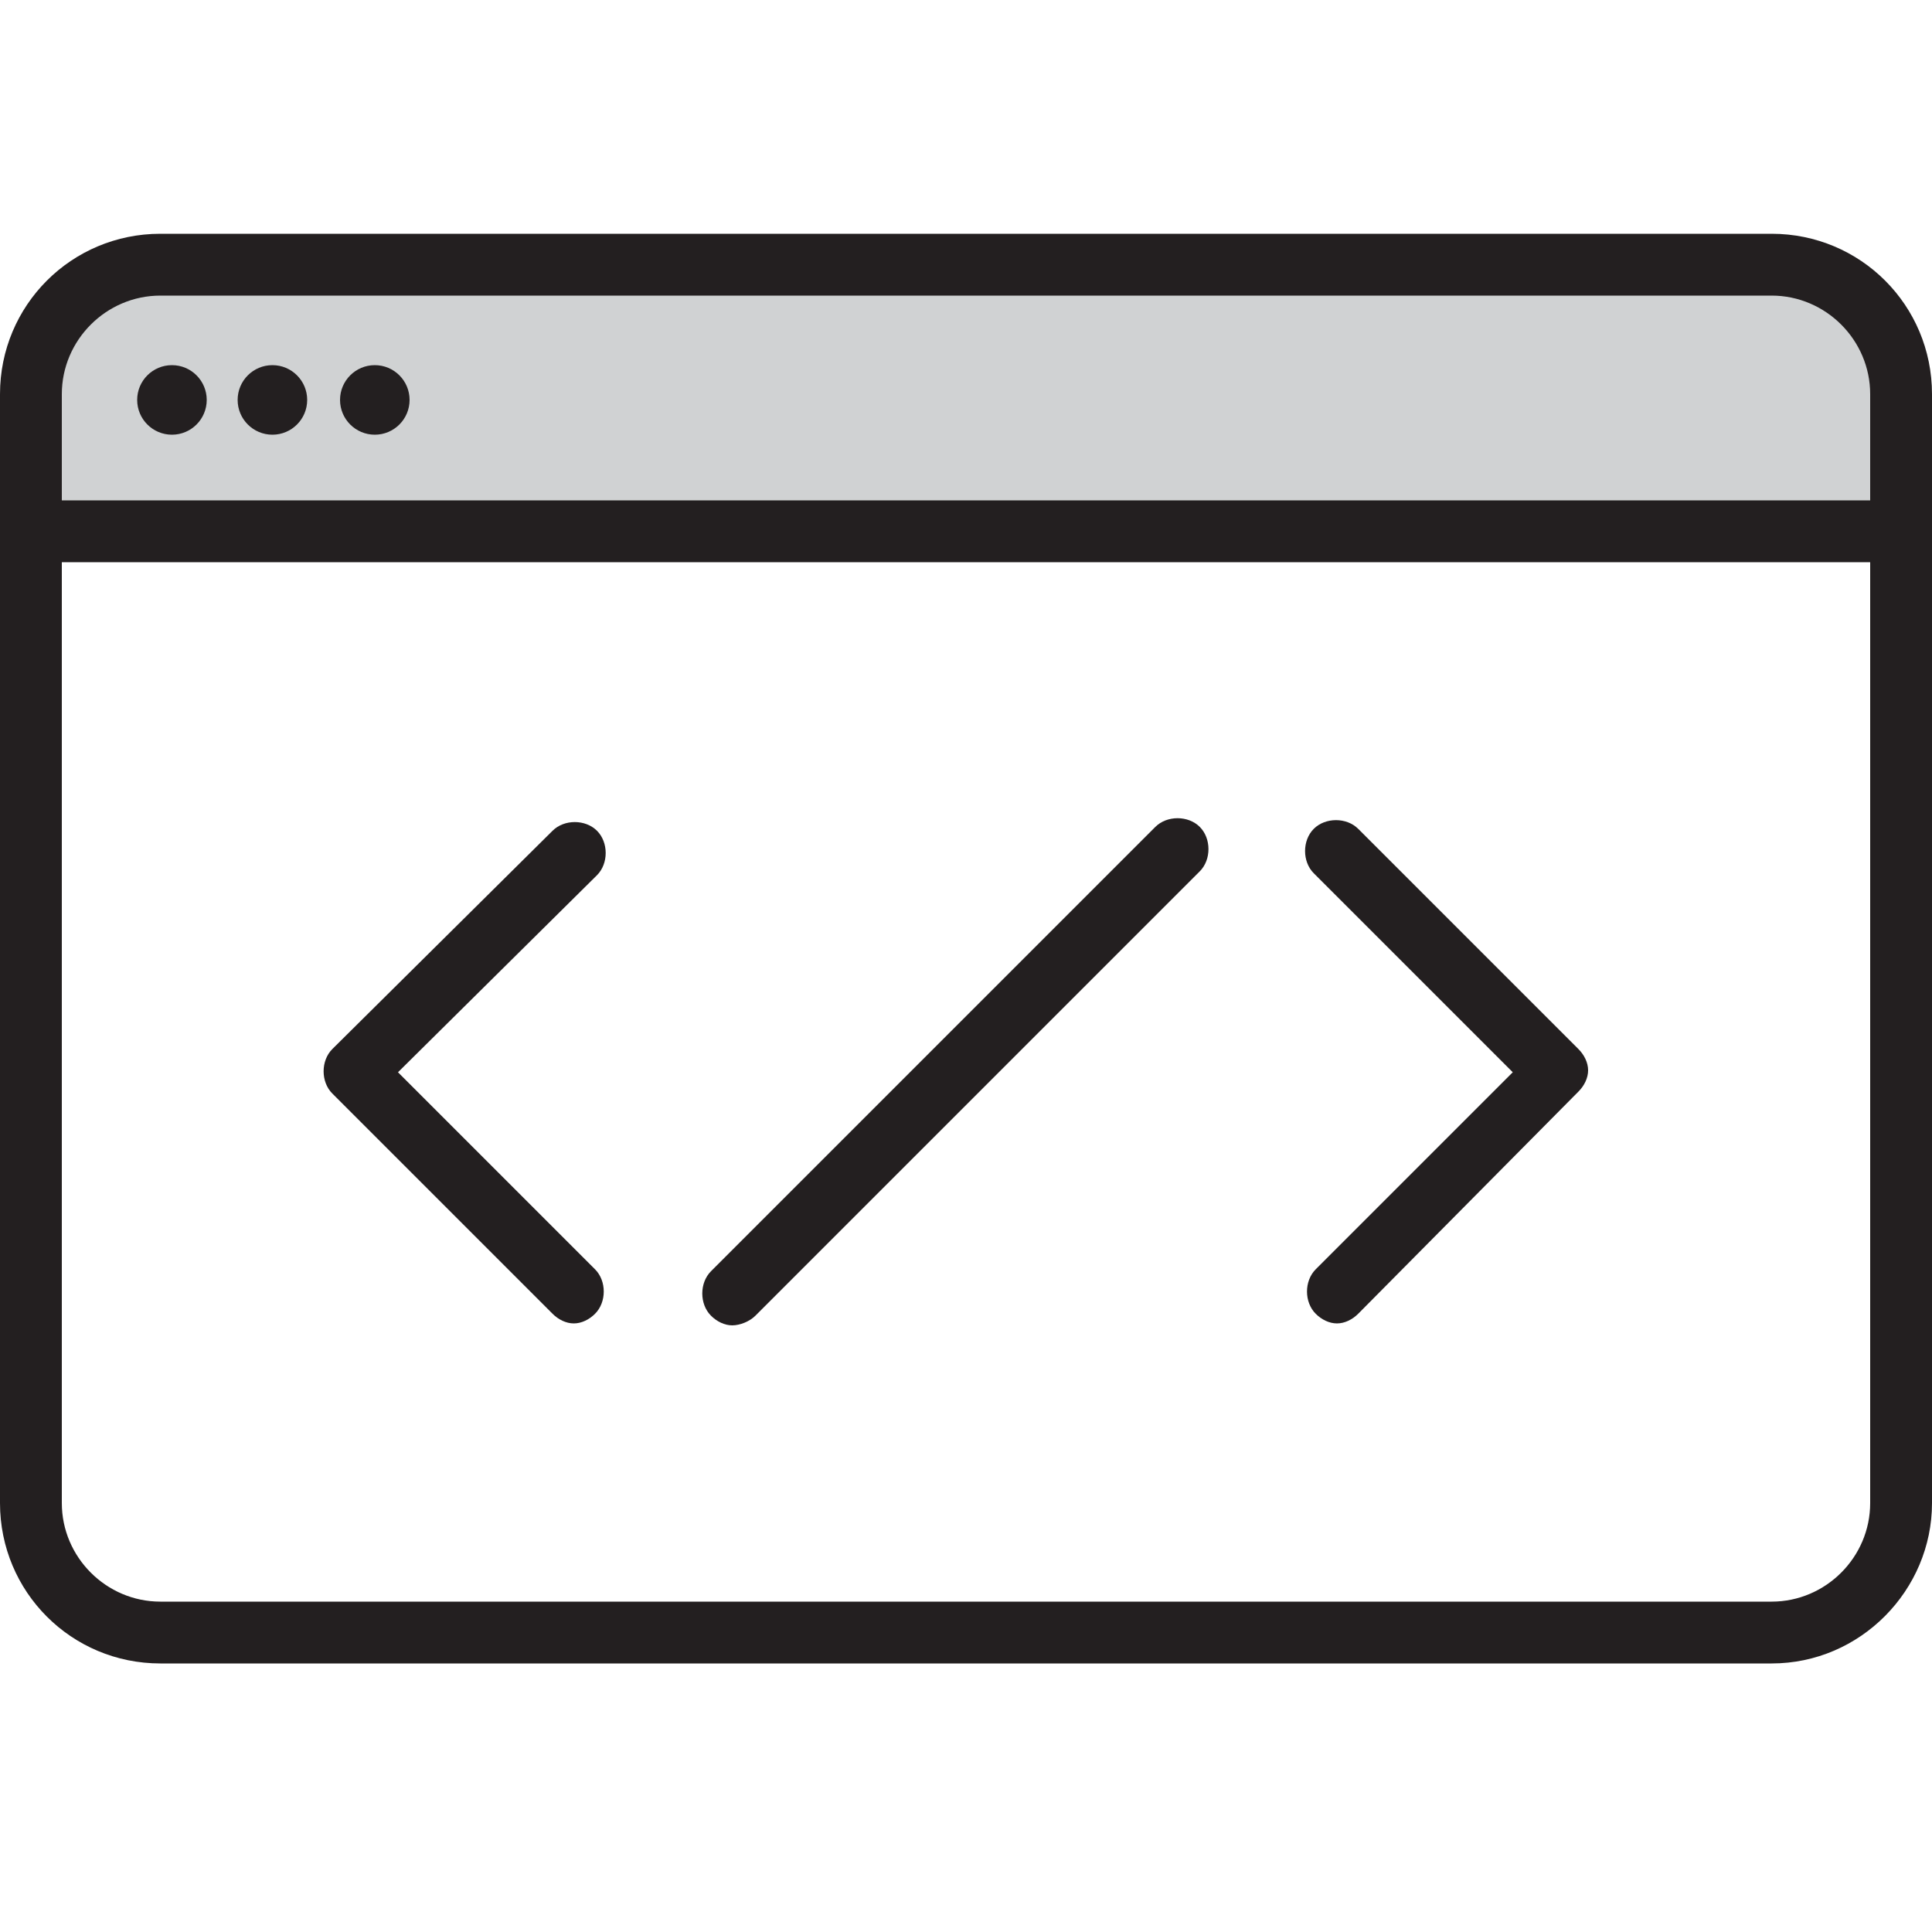 <?xml version="1.0" encoding="utf-8"?>
<!-- Generator: Adobe Illustrator 19.0.0, SVG Export Plug-In . SVG Version: 6.00 Build 0)  -->
<svg version="1.1" id="Layer_1" xmlns="http://www.w3.org/2000/svg" xmlns:xlink="http://www.w3.org/1999/xlink" x="0px" y="0px"
	 viewBox="0 0 100 100" style="enable-background:new 0 0 100 100;" xml:space="preserve">
<style type="text/css">
	.st0{fill:#D0D2D3;}
	.st1{fill:#231F20;}
	.st2{fill:#FFFFFF;}
</style>
<g id="XMLID_126_">
	<path id="XMLID_151_" class="st0" d="M98.4,27.5H2.2v-7.2c0-3.7,3-6.6,6.6-6.6h82.9c3.7,0,6.6,3,6.6,6.6V27.5z"/>
	<path id="XMLID_144_" class="st1" d="M91.7,86.1H8.3c-4.6,0-8.3-3.7-8.3-8.3V20.4c0-4.6,3.7-8.3,8.3-8.3h83.4
		c4.6,0,8.3,3.7,8.3,8.3v57.4C100,82.3,96.3,86.1,91.7,86.1z M8.3,15.3c-2.8,0-5.1,2.3-5.1,5.1v57.4c0,2.8,2.3,5.1,5.1,5.1h83.4
		c2.8,0,5.1-2.3,5.1-5.1V20.4c0-2.8-2.3-5.1-5.1-5.1H8.3z"/>
	<g id="XMLID_141_">
		<path id="XMLID_143_" class="st1" d="M29.7,68.5c-0.4,0-0.8-0.2-1.1-0.5L17.2,56.6c-0.6-0.6-0.6-1.7,0-2.3L28.6,43
			c0.6-0.6,1.7-0.6,2.3,0c0.6,0.6,0.6,1.7,0,2.3L20.6,55.5l10.2,10.2c0.6,0.6,0.6,1.7,0,2.3C30.5,68.3,30.1,68.5,29.7,68.5z"/>
		<path id="XMLID_405_" class="st1" d="M69.2,68.5c-0.4,0-0.8-0.2-1.1-0.5c-0.6-0.6-0.6-1.7,0-2.3l10.2-10.2L68,45.2
			c-0.6-0.6-0.6-1.7,0-2.3c0.6-0.6,1.7-0.6,2.3,0l11.4,11.4c0.3,0.3,0.5,0.7,0.5,1.1c0,0.4-0.2,0.8-0.5,1.1L70.3,68
			C70,68.3,69.6,68.5,69.2,68.5z"/>
		<g id="XMLID_404_">
			<line id="XMLID_125_" class="st2" x1="37.9" y1="67" x2="60.9" y2="44"/>
			<path id="XMLID_127_" class="st1" d="M37.9,68.6c-0.4,0-0.8-0.2-1.1-0.5c-0.6-0.6-0.6-1.7,0-2.3l23-23c0.6-0.6,1.7-0.6,2.3,0
				c0.6,0.6,0.6,1.7,0,2.3l-23,23C38.8,68.4,38.3,68.6,37.9,68.6z"/>
		</g>
	</g>
	<circle id="XMLID_140_" class="st1" cx="8.9" cy="20.7" r="1.8"/>
	<circle id="XMLID_139_" class="st1" cx="14.1" cy="20.7" r="1.8"/>
	<circle id="XMLID_138_" class="st1" cx="19.4" cy="20.7" r="1.8"/>
	<rect id="XMLID_403_" x="2.2" y="25.9" class="st1" width="96.2" height="3.2"/>
</g>
</svg>
